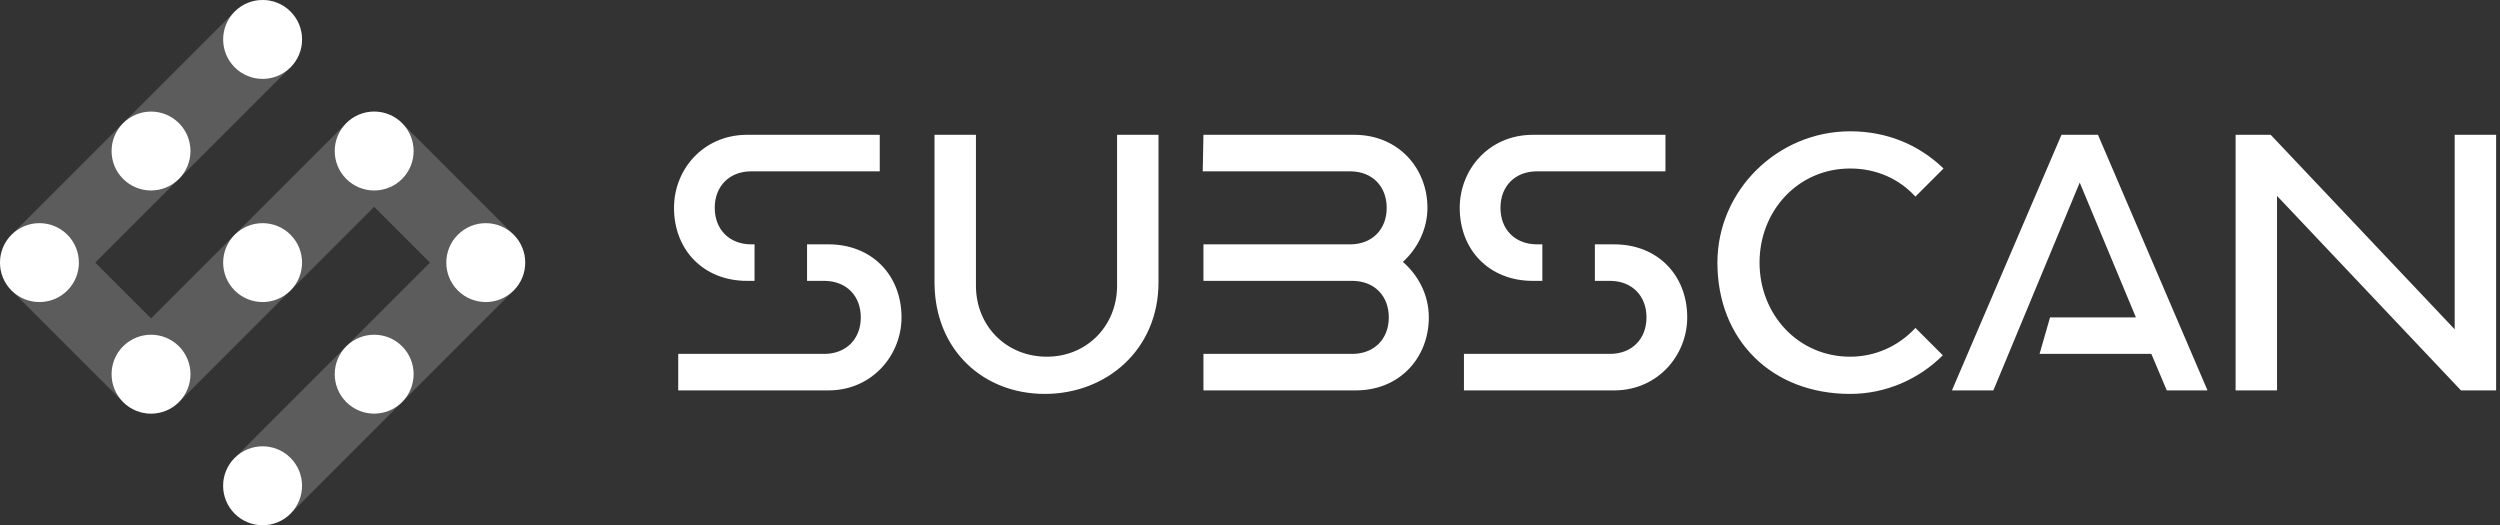 <?xml version="1.0" encoding="UTF-8"?>
<svg width="119px" height="25px" viewBox="0 0 119 25" version="1.1" xmlns="http://www.w3.org/2000/svg" xmlns:xlink="http://www.w3.org/1999/xlink">
    <rect x="0" y="0" width="119" height="25" fill="#333333" stroke="none"/>
    <title>logo</title>
    <g id="logo" stroke="none" stroke-width="1" fill="none" fill-rule="evenodd">
        <g id="编组-12" fill="#FFFFFF">
            <path d="M13.828,3.206 C14.561,2.472 14.561,1.283 13.828,0.55 C13.095,-0.183 11.906,-0.183 11.172,0.55 L0.55,11.172 C-0.183,11.906 -0.183,13.095 0.55,13.828 L5.861,19.139 L5.861,19.139 C6.595,19.872 7.783,19.872 8.517,19.139 L17.811,9.844 L20.467,12.5 L11.172,21.795 C10.439,22.528 10.439,23.717 11.172,24.45 C11.906,25.183 13.095,25.183 13.828,24.45 L24.45,13.828 C25.183,13.095 25.183,11.906 24.45,11.172 L19.139,5.861 C18.406,5.128 17.217,5.128 16.483,5.861 L7.189,15.156 L4.533,12.5 L13.828,3.206 Z" id="Fill-1" opacity="0.2"></path>
            <path d="M3.206,11.172 C3.939,11.906 3.939,13.095 3.206,13.828 C2.472,14.561 1.283,14.561 0.55,13.828 C-0.183,13.095 -0.183,11.906 0.55,11.172 C1.283,10.439 2.472,10.439 3.206,11.172" id="Fill-3"></path>
            <path d="M8.517,5.861 C9.25,6.595 9.25,7.784 8.517,8.517 C7.783,9.25 6.594,9.25 5.861,8.517 C5.128,7.784 5.128,6.595 5.861,5.861 C6.594,5.128 7.783,5.128 8.517,5.861" id="Fill-5"></path>
            <path d="M13.828,0.55 C14.561,1.284 14.561,2.473 13.828,3.206 C13.095,3.939 11.906,3.939 11.172,3.206 C10.439,2.473 10.439,1.284 11.172,0.55 C11.906,-0.183 13.095,-0.183 13.828,0.55" id="Fill-7"></path>
            <path d="M8.517,16.483 C9.25,17.217 9.25,18.406 8.517,19.139 C7.783,19.872 6.594,19.872 5.861,19.139 C5.128,18.406 5.128,17.217 5.861,16.483 C6.594,15.75 7.783,15.75 8.517,16.483" id="Fill-9"></path>
            <path d="M13.828,11.172 C14.561,11.906 14.561,13.095 13.828,13.828 C13.095,14.561 11.906,14.561 11.172,13.828 C10.439,13.095 10.439,11.906 11.172,11.172 C11.906,10.439 13.095,10.439 13.828,11.172" id="Fill-11"></path>
            <path d="M19.139,5.861 C19.872,6.595 19.872,7.784 19.139,8.517 C18.406,9.25 17.217,9.25 16.483,8.517 C15.75,7.784 15.75,6.595 16.483,5.861 C17.217,5.128 18.406,5.128 19.139,5.861" id="Fill-13"></path>
            <path d="M13.828,21.795 C14.561,22.528 14.561,23.717 13.828,24.45 C13.095,25.183 11.906,25.183 11.172,24.45 C10.439,23.717 10.439,22.528 11.172,21.795 C11.906,21.061 13.095,21.061 13.828,21.795" id="Fill-15"></path>
            <path d="M19.139,16.483 C19.872,17.217 19.872,18.406 19.139,19.139 C18.406,19.872 17.217,19.872 16.483,19.139 C15.75,18.406 15.75,17.217 16.483,16.483 C17.217,15.75 18.406,15.75 19.139,16.483" id="Fill-17"></path>
            <path d="M24.45,11.172 C25.183,11.906 25.183,13.095 24.45,13.828 C23.717,14.561 22.528,14.561 21.794,13.828 C21.061,13.095 21.061,11.906 21.794,11.172 C22.528,10.439 23.717,10.439 24.45,11.172" id="Fill-19"></path>
            <path d="M46.455,6.417 L46.455,13.603 C46.455,15.508 47.892,16.979 49.831,16.979 C51.716,16.979 53.143,15.538 53.172,13.662 L53.173,13.603 L53.173,6.417 L55.145,6.417 L55.145,13.436 C55.145,16.644 52.672,18.75 49.73,18.75 C46.819,18.75 44.529,16.686 44.484,13.532 L44.483,13.436 L44.483,6.417 L46.455,6.417 Z M88.066,6.25 C89.871,6.25 91.354,6.927 92.452,7.964 L92.511,8.021 L91.174,9.358 C90.406,8.523 89.336,8.021 88.066,8.021 C85.593,8.021 83.754,10.027 83.754,12.5 C83.754,14.973 85.593,16.979 88.066,16.979 C89.276,16.979 90.359,16.466 91.125,15.661 L91.174,15.608 L92.478,16.912 C91.341,18.048 89.77,18.75 88.066,18.75 C84.356,18.75 81.749,16.21 81.749,12.5 C81.749,9.057 84.623,6.25 88.066,6.25 Z M39.436,11.631 C41.508,11.631 42.912,13.102 42.912,15.107 C42.912,16.894 41.537,18.549 39.499,18.582 L39.436,18.583 L32.284,18.583 L32.284,16.845 L39.236,16.845 C40.272,16.845 40.974,16.143 40.974,15.107 C40.974,14.088 40.295,13.392 39.286,13.37 L39.236,13.369 L38.416,13.369 L38.416,11.631 L39.436,11.631 Z M64.47,6.417 C66.542,6.417 67.946,7.988 67.946,9.893 C67.946,10.896 67.478,11.832 66.776,12.467 C67.511,13.102 68.012,14.037 68.012,15.107 C68.012,16.993 66.67,18.551 64.6,18.582 L64.537,18.583 L57.284,18.583 L57.284,16.845 L64.369,16.845 C65.406,16.845 66.107,16.143 66.107,15.107 C66.107,14.088 65.428,13.392 64.42,13.37 L64.369,13.369 L57.284,13.369 L57.284,11.631 L64.269,11.631 C65.305,11.631 66.007,10.929 66.007,9.893 C66.007,8.874 65.328,8.178 64.32,8.156 L64.269,8.155 L57.25,8.155 L57.284,6.417 L64.47,6.417 Z M76.836,11.631 C78.908,11.631 80.312,13.102 80.312,15.107 C80.312,16.894 78.936,18.549 76.899,18.582 L76.836,18.583 L69.684,18.583 L69.684,16.845 L76.635,16.845 C77.672,16.845 78.373,16.143 78.373,15.107 C78.373,14.088 77.694,13.392 76.686,13.37 L76.635,13.369 L75.916,13.369 L75.916,11.631 L76.836,11.631 Z M99.864,6.417 L105.078,18.583 L103.139,18.583 L102.404,16.845 L97.083,16.845 L97.583,15.107 L101.669,15.107 L98.995,8.69 L94.884,18.583 L92.912,18.583 L98.126,6.417 L99.864,6.417 Z M108.086,6.417 L116.843,15.675 L116.843,6.417 L118.815,6.417 L118.815,18.583 L117.143,18.583 L108.387,9.325 L108.387,18.583 L106.415,18.583 L106.415,6.417 L108.086,6.417 Z M41.876,6.417 L41.876,8.155 L35.76,8.155 C34.724,8.155 34.022,8.857 34.022,9.893 C34.022,10.912 34.701,11.608 35.709,11.63 L35.76,11.631 L35.916,11.631 L35.916,13.369 L35.559,13.369 C33.487,13.369 32.083,11.898 32.083,9.893 C32.083,8.073 33.459,6.45 35.497,6.418 L35.559,6.417 L41.876,6.417 Z M79.276,6.417 L79.276,8.155 L73.16,8.155 C72.123,8.155 71.422,8.857 71.422,9.893 C71.422,10.912 72.101,11.608 73.109,11.63 L73.16,11.631 L73.416,11.631 L73.416,13.369 L72.959,13.369 C70.887,13.369 69.483,11.898 69.483,9.893 C69.483,8.073 70.859,6.45 72.896,6.418 L72.959,6.417 L79.276,6.417 Z" id="形状"></path>
        </g>
    </g>
</svg>